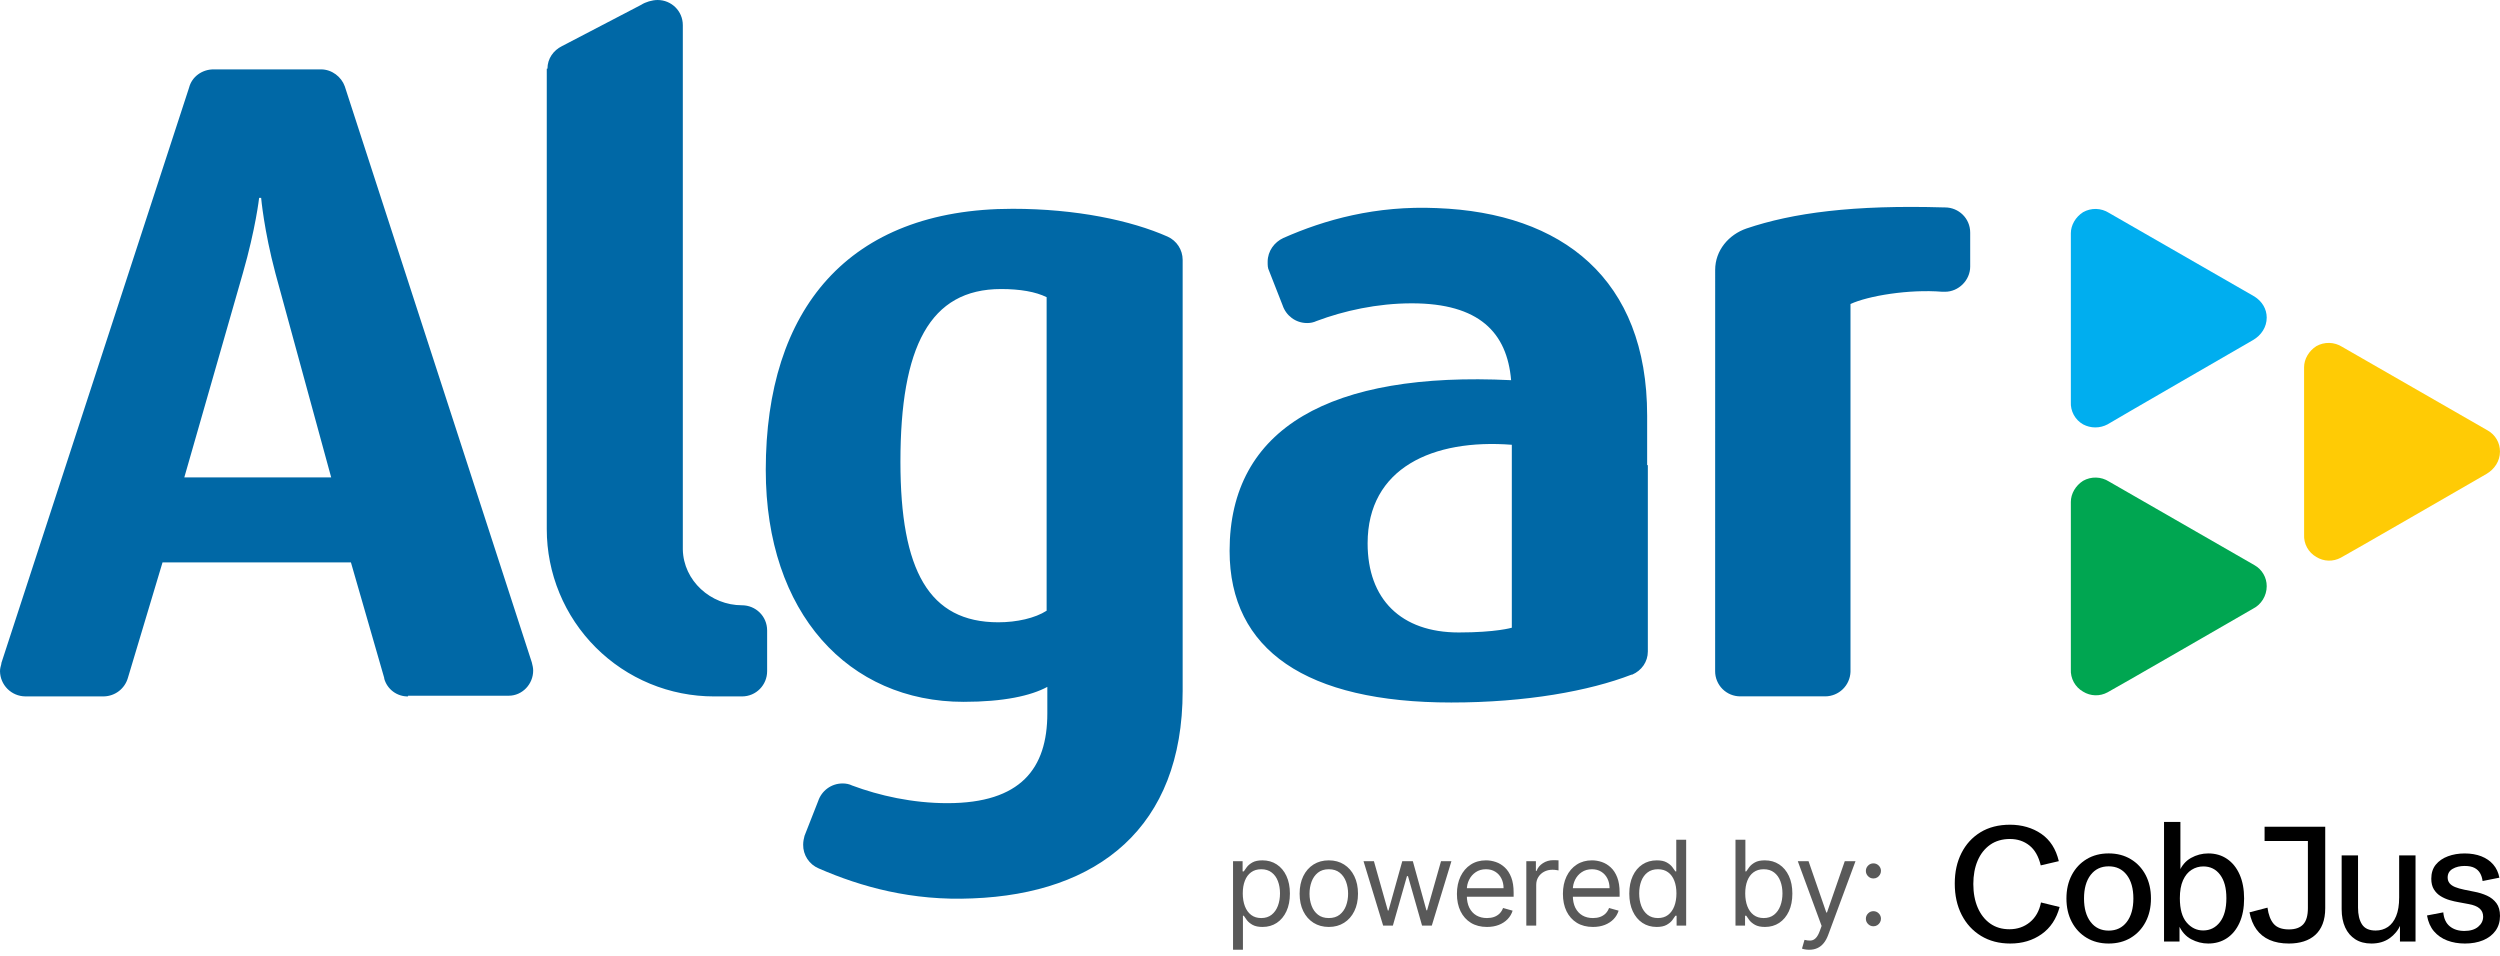 <svg width="2498" height="955" viewBox="0 0 2498 955" fill="none" xmlns="http://www.w3.org/2000/svg">
<path fill-rule="evenodd" clip-rule="evenodd" d="M330.928 477.039H184.148L242.603 273.166C255.496 228.323 258.912 197.735 258.912 197.735H260.941C260.941 197.735 263.663 229.685 275.221 273.166L330.928 477.039ZM407.72 695.86C402.358 695.952 397.116 694.266 392.814 691.065C388.511 687.863 385.39 683.327 383.938 678.164V677.496L350.652 561.974H162.395L127.748 677.496C126.234 682.676 123.116 687.242 118.842 690.537C114.569 693.832 109.36 695.687 103.965 695.834H25.169C18.527 695.741 12.183 693.063 7.484 688.369C2.784 683.674 0.1 677.332 0 670.69C0 667.994 0.668 665.939 1.361 663.242V662.549L188.9 87.657C191.622 76.793 201.818 69.319 213.376 69.319H320.731C331.621 69.319 341.124 76.767 344.514 86.296L531.385 661.855C532.078 664.578 532.746 667.3 532.746 670.023C532.746 683.635 521.882 695.166 508.296 695.166H407.72V695.86ZM547.026 68.625C547.026 58.429 553.138 50.288 561.306 46.204L640.795 4.751C644.904 2.055 651.685 0 657.104 0C670.716 0 682.273 10.864 682.273 25.144V549.081C682.941 580.311 710.114 604.787 741.37 604.787C754.982 604.787 766.514 615.651 766.514 629.931V670.69C766.514 684.302 755.65 695.86 741.37 695.86H713.504C691.544 695.877 669.796 691.563 649.504 683.167C629.213 674.77 610.776 662.454 595.249 646.925C579.722 631.396 567.41 612.957 559.016 592.664C550.622 572.371 546.312 550.623 546.332 528.662V68.651L547.026 68.625ZM1166.76 236.465C1171.2 238.487 1174.97 241.739 1177.62 245.835C1180.27 249.932 1181.69 254.701 1181.71 259.58V690.415C1181.71 826.998 1096.77 892.901 971.723 897.678C911.265 900.375 860.284 886.121 818.137 867.757C813.45 865.816 809.454 862.51 806.67 858.269C803.885 854.028 802.44 849.048 802.522 843.975C802.522 840.585 803.216 837.862 803.883 835.14L817.495 800.467C820.886 790.297 830.388 782.823 841.946 782.823C845.336 782.823 848.726 783.491 851.449 784.878C878.647 795.048 911.932 802.522 946.579 802.522C1019.98 802.522 1046.49 767.85 1046.49 712.836V686.331C1030.18 695.166 1002.98 701.279 962.888 701.279C848.058 701.279 765.153 612.929 765.153 469.565C765.153 309.2 847.391 208.624 1011.81 208.624C1075.02 208.624 1130.06 220.182 1166.76 236.465ZM1045.79 610.232C1034.24 617.68 1015.9 621.79 997.56 621.79C928.241 621.79 899.707 570.141 899.707 461.398C899.707 346.569 928.935 288.807 1000.28 288.807C1019.29 288.807 1034.93 291.53 1045.79 296.949V610.232ZM1510.61 627.209V444.422C1431.76 438.309 1366.52 467.536 1366.52 542.942C1366.52 598.675 1399.84 631.96 1457.6 631.96C1494.97 631.96 1510.61 627.209 1510.61 627.209ZM1646.52 464.788V650.991C1646.52 661.188 1640.38 669.997 1630.88 674.106H1630.21C1588.09 690.415 1524.86 701.947 1450.12 701.947C1305.37 701.947 1228.61 649.63 1228.61 550.416C1228.61 427.419 1329.85 371.019 1509.91 379.88C1505.86 332.289 1477.99 303.087 1410.7 303.087C1376.05 303.087 1342.77 310.535 1315.57 320.731C1312.6 322.126 1309.35 322.829 1306.07 322.786C1294.51 322.786 1285.01 315.312 1281.59 305.116L1268 270.444C1266.64 267.747 1266.64 265.025 1266.64 261.609C1266.64 250.745 1273.45 241.91 1282.28 237.826C1323.74 219.488 1374.69 205.209 1435.87 207.931C1560.89 212.682 1645.83 278.611 1645.83 415.194V464.788H1646.52ZM1713.79 269.776C1713.79 250.077 1727.4 234.436 1745.04 228.323C1791.27 212.682 1851.73 204.541 1942.8 207.263H1943.47C1957.06 207.263 1968.62 218.127 1968.62 232.407V266.386C1968.62 279.972 1957.06 291.53 1943.45 291.53H1940.75C1907.46 288.807 1866.68 295.588 1849.01 303.755V671.358C1848.76 677.885 1846.02 684.066 1841.33 688.619C1836.65 693.172 1830.4 695.747 1823.86 695.808H1738.93C1735.62 695.819 1732.35 695.175 1729.29 693.916C1726.24 692.656 1723.46 690.805 1721.12 688.468C1718.78 686.132 1716.93 683.356 1715.66 680.301C1714.4 677.245 1713.75 673.971 1713.76 670.665V669.303L1713.79 269.776Z" fill="#0068A6"/>
<path d="M2069.19 233.075C2069.19 224.933 2073.94 216.766 2081.42 212.015C2085.38 209.779 2089.87 208.66 2094.41 208.778C2098.96 208.896 2103.39 210.245 2107.23 212.682L2252.65 296.281C2260.12 301.032 2264.9 308.506 2264.9 317.341C2264.9 326.844 2259.45 335.011 2251.28 339.763C2251.28 339.763 2106.56 423.361 2105.87 424.029C2102.1 426.035 2097.9 427.084 2093.64 427.084C2089.38 427.084 2085.18 426.035 2081.42 424.029C2077.49 421.802 2074.27 418.522 2072.11 414.561C2069.95 410.599 2068.94 406.113 2069.19 401.608V332.982V233.075Z" fill="#00AEEF"/>
<path d="M2302.24 366.936C2302.24 358.794 2307.02 350.627 2314.49 345.876C2318.45 343.644 2322.95 342.53 2327.49 342.652C2332.04 342.774 2336.47 344.128 2340.3 346.569L2485.75 430.142C2489.48 432.242 2492.58 435.302 2494.73 439.005C2496.88 442.709 2498 446.92 2497.97 451.202C2497.97 460.705 2492.53 468.872 2484.36 473.624C2484.36 473.624 2339.63 557.222 2338.97 557.222C2335.19 559.287 2330.94 560.31 2326.63 560.188C2322.33 560.067 2318.14 558.804 2314.49 556.529C2310.57 554.301 2307.34 551.022 2305.18 547.06C2303.02 543.099 2302.01 538.613 2302.27 534.107L2302.24 366.936Z" fill="#FFCB05"/>
<path d="M2069.19 501.49C2069.19 493.348 2073.94 485.181 2081.42 480.43C2085.38 478.194 2089.87 477.075 2094.41 477.193C2098.96 477.311 2103.39 478.66 2107.23 481.097L2252.65 564.696C2256.38 566.792 2259.49 569.851 2261.64 573.555C2263.8 577.259 2264.92 581.472 2264.9 585.756C2264.9 595.259 2259.45 604.094 2251.28 608.178C2251.28 608.178 2106.56 691.776 2105.87 691.776C2102.09 693.836 2097.84 694.857 2093.55 694.735C2089.25 694.613 2085.06 693.353 2081.42 691.083C2077.49 688.856 2074.27 685.576 2072.11 681.614C2069.95 677.653 2068.94 673.167 2069.19 668.662V600.036V501.49Z" fill="#00A651"/>
<path d="M2008.65 942.776C1997.53 942.776 1987.81 940.238 1979.48 935.168C1971.15 930.099 1964.69 923.068 1960.09 914.091C1955.5 905.115 1953.2 894.729 1953.2 882.933C1953.2 871.137 1955.42 861.303 1959.85 852.459C1964.29 843.614 1970.62 836.674 1978.87 831.621C1987.11 826.576 1996.98 824.054 2008.48 824.054C2019.98 824.054 2030.86 827.095 2039.67 833.179C2048.48 839.262 2054.31 848.354 2057.16 860.471L2039.11 864.691C2036.96 855.715 2033.18 849.071 2027.75 844.768C2022.32 840.465 2015.85 838.314 2008.32 838.314C2000.79 838.314 1993.99 840.243 1988.54 844.092C1983.09 847.942 1978.92 853.242 1976.05 859.985C1973.17 866.727 1971.74 874.517 1971.74 883.329C1971.74 892.14 1973.22 900.194 1976.17 906.994C1979.13 913.794 1983.29 919.078 1988.66 922.853C1994.03 926.629 2000.4 928.508 2007.76 928.508C2015.72 928.508 2022.55 926.159 2028.27 921.46C2033.99 916.762 2037.69 910.184 2039.35 901.743L2057.97 906.285C2054.8 918.13 2048.8 927.173 2039.96 933.413C2031.12 939.652 2020.69 942.776 2008.66 942.776H2008.65Z" fill="black"/>
<path d="M2107.01 942.775C2098.68 942.775 2091.34 940.879 2085.01 937.079C2078.67 933.279 2073.71 927.996 2070.14 921.22C2066.57 914.444 2064.78 906.63 2064.78 897.752C2064.78 888.875 2066.57 881.06 2070.14 874.285C2073.72 867.509 2078.67 862.225 2085.01 858.425C2091.34 854.625 2098.68 852.729 2107.01 852.729C2115.34 852.729 2122.68 854.642 2129.05 858.467C2135.42 862.291 2140.37 867.575 2143.92 874.326C2147.46 881.077 2149.24 888.883 2149.24 897.752C2149.24 906.622 2147.45 914.444 2143.87 921.22C2140.3 927.996 2135.35 933.279 2129.01 937.079C2122.67 940.879 2115.34 942.775 2107.01 942.775ZM2107.01 929.867C2114.64 929.867 2120.66 926.982 2125.06 921.22C2129.46 915.458 2131.67 907.636 2131.67 897.752C2131.67 887.869 2129.47 879.981 2125.06 874.244C2120.65 868.506 2114.64 865.638 2107.01 865.638C2099.38 865.638 2093.36 868.506 2088.96 874.244C2084.55 879.981 2082.35 887.82 2082.35 897.752C2082.35 907.685 2084.55 915.458 2088.96 921.22C2093.36 926.982 2099.38 929.867 2107.01 929.867Z" fill="black"/>
<path d="M2206.47 942.777C2200.56 942.777 2194.89 941.343 2189.46 938.475C2184.03 935.606 2179.84 930.85 2176.89 924.214L2177.77 923.654V940.783H2162.3V821.269H2178.66V872.507L2177.36 871.229C2179.89 864.964 2183.83 860.315 2189.21 857.282C2194.58 854.257 2200.36 852.74 2206.54 852.74C2213.68 852.74 2219.94 854.57 2225.31 858.238C2230.68 861.906 2234.86 867.107 2237.84 873.858C2240.83 880.609 2242.31 888.597 2242.31 897.845C2242.31 907.094 2240.81 915.147 2237.8 921.865C2234.79 928.583 2230.6 933.751 2225.23 937.362C2219.85 940.972 2213.6 942.777 2206.45 942.777H2206.47ZM2201.39 929.712C2208.27 929.712 2213.86 926.926 2218.16 921.346C2222.46 915.765 2224.6 907.827 2224.6 897.524C2224.6 887.22 2222.52 879.678 2218.36 874.097C2214.2 868.517 2208.6 865.731 2201.56 865.731C2197.32 865.731 2193.41 866.86 2189.84 869.119C2186.26 871.377 2183.42 874.839 2181.29 879.513C2179.17 884.187 2178.11 890.188 2178.11 897.524C2178.11 908.413 2180.37 916.499 2184.92 921.783C2189.45 927.066 2194.95 929.712 2201.4 929.712H2201.39Z" fill="black"/>
<path d="M2287.11 942.776C2279.64 942.776 2273.2 941.581 2267.77 939.19C2262.34 936.8 2257.97 933.28 2254.63 928.631C2251.3 923.982 2248.99 918.311 2247.7 911.618L2265.68 906.919C2266.65 914.09 2268.73 919.506 2271.92 923.174C2275.12 926.842 2280.19 928.672 2287.11 928.672C2293.45 928.672 2298.19 926.999 2301.34 923.652C2304.48 920.306 2306.05 914.89 2306.05 907.397V840.308H2262.77V826.048H2323.37V907.397C2323.37 913.505 2322.5 918.789 2320.75 923.257C2319.01 927.716 2316.54 931.384 2313.34 934.253C2310.15 937.121 2306.33 939.256 2301.9 940.666C2297.46 942.075 2292.53 942.776 2287.11 942.776H2287.11Z" fill="black"/>
<path d="M2369.43 942.778C2363.2 942.778 2357.87 941.368 2353.44 938.558C2349 935.739 2345.62 931.774 2343.28 926.647C2340.95 921.519 2339.78 915.453 2339.78 908.438V854.735H2356.14V906.921C2356.14 913.936 2357.45 919.5 2360.09 923.613C2362.72 927.726 2367.26 929.787 2373.71 929.787C2378.33 929.787 2382.4 928.608 2385.92 926.243C2389.43 923.877 2392.2 920.25 2394.22 915.37C2396.24 910.482 2397.24 904.292 2397.24 896.807V854.735H2413.6V940.791H2398.04V920.555L2398.61 924.058C2396.24 929.532 2392.58 934.016 2387.61 937.527C2382.64 941.03 2376.58 942.786 2369.43 942.786V942.778Z" fill="black"/>
<path d="M2462.85 942.778C2456.46 942.778 2450.6 941.772 2445.28 939.753C2439.97 937.733 2435.55 934.667 2432.03 930.554C2428.51 926.44 2426.18 921.165 2425.06 914.735L2441.34 911.628C2441.87 917.843 2444.04 922.492 2447.83 925.575C2451.61 928.658 2456.46 930.199 2462.38 930.199C2468.29 930.199 2472.89 928.806 2476.2 926.02C2479.5 923.234 2481.16 919.871 2481.16 915.939C2481.16 912.543 2479.97 909.806 2477.57 907.729C2475.18 905.66 2471.55 904.193 2466.65 903.344L2456.82 901.514C2453.92 901.036 2450.87 900.335 2447.68 899.404C2444.48 898.472 2441.5 897.161 2438.73 895.463C2435.96 893.765 2433.7 891.507 2431.96 888.688C2430.22 885.869 2429.34 882.316 2429.34 878.013C2429.34 872.326 2430.85 867.644 2433.85 863.951C2436.86 860.258 2440.91 857.472 2445.99 855.584C2451.06 853.697 2456.64 852.757 2462.71 852.757C2468.78 852.757 2474.56 853.713 2479.39 855.625C2484.23 857.538 2488.19 860.283 2491.28 863.868C2494.37 867.454 2496.4 871.823 2497.37 876.975L2480.6 880.321C2480.23 877.345 2479.39 874.732 2478.1 872.474C2476.81 870.215 2474.93 868.451 2472.46 867.174C2469.99 865.896 2466.74 865.261 2462.7 865.261C2457.97 865.261 2453.96 866.234 2450.65 868.171C2447.35 870.108 2445.7 872.993 2445.7 876.818C2445.7 879.052 2446.34 880.948 2447.59 882.514C2448.85 884.08 2450.7 885.358 2453.11 886.338C2455.53 887.319 2458.52 888.185 2462.06 888.927L2472.3 890.996C2476.87 891.845 2481.09 893.164 2484.99 894.936C2488.88 896.716 2492.02 899.214 2494.42 902.429C2496.81 905.643 2498 909.88 2498 915.139C2498 920.926 2496.49 925.896 2493.49 930.042C2490.48 934.189 2486.34 937.346 2481.08 939.522C2475.81 941.698 2469.74 942.786 2462.86 942.786L2462.85 942.778Z" fill="black"/>
<path d="M1232.05 948.999V860.499H1241.61V870.723H1242.78C1243.5 869.606 1244.51 868.181 1245.8 866.449C1247.11 864.689 1248.98 863.125 1251.41 861.756C1253.87 860.359 1257.19 859.661 1261.38 859.661C1266.8 859.661 1271.58 861.015 1275.71 863.725C1279.85 866.435 1283.08 870.276 1285.39 875.249C1287.71 880.221 1288.87 886.088 1288.87 892.848C1288.87 899.664 1287.71 905.573 1285.39 910.573C1283.08 915.546 1279.86 919.401 1275.76 922.139C1271.65 924.848 1266.91 926.203 1261.55 926.203C1257.42 926.203 1254.11 925.519 1251.62 924.15C1249.13 922.753 1247.22 921.175 1245.88 919.415C1244.54 917.627 1243.5 916.146 1242.78 914.973H1241.94V948.999H1232.05ZM1241.77 892.68C1241.77 897.541 1242.49 901.829 1243.91 905.545C1245.33 909.232 1247.42 912.124 1250.15 914.219C1252.89 916.286 1256.24 917.32 1260.21 917.32C1264.34 917.32 1267.79 916.23 1270.56 914.051C1273.35 911.844 1275.45 908.883 1276.85 905.168C1278.27 901.424 1278.98 897.262 1278.98 892.68C1278.98 888.155 1278.28 884.076 1276.89 880.445C1275.52 876.785 1273.44 873.894 1270.64 871.771C1267.88 869.62 1264.4 868.544 1260.21 868.544C1256.19 868.544 1252.81 869.564 1250.07 871.603C1247.33 873.614 1245.26 876.436 1243.87 880.068C1242.47 883.671 1241.77 887.876 1241.77 892.68ZM1327.75 926.203C1321.93 926.203 1316.84 924.82 1312.45 922.055C1308.09 919.289 1304.68 915.42 1302.23 910.448C1299.8 905.475 1298.58 899.664 1298.58 893.016C1298.58 886.311 1299.8 880.459 1302.23 875.458C1304.68 870.458 1308.09 866.575 1312.45 863.809C1316.84 861.043 1321.93 859.661 1327.75 859.661C1333.56 859.661 1338.64 861.043 1343 863.809C1347.38 866.575 1350.79 870.458 1353.22 875.458C1355.68 880.459 1356.91 886.311 1356.91 893.016C1356.91 899.664 1355.68 905.475 1353.22 910.448C1350.79 915.42 1347.38 919.289 1343 922.055C1338.64 924.82 1333.56 926.203 1327.75 926.203ZM1327.75 917.32C1332.16 917.32 1335.79 916.188 1338.64 913.926C1341.49 911.663 1343.6 908.688 1344.97 905C1346.34 901.313 1347.02 897.318 1347.02 893.016C1347.02 888.714 1346.34 884.705 1344.97 880.989C1343.6 877.274 1341.49 874.271 1338.64 871.98C1335.79 869.689 1332.16 868.544 1327.75 868.544C1323.33 868.544 1319.7 869.689 1316.85 871.98C1314 874.271 1311.89 877.274 1310.52 880.989C1309.15 884.705 1308.47 888.714 1308.47 893.016C1308.47 897.318 1309.15 901.313 1310.52 905C1311.89 908.688 1314 911.663 1316.85 913.926C1319.7 916.188 1323.33 917.32 1327.75 917.32ZM1382.04 924.862L1362.43 860.499H1372.82L1386.73 909.777H1387.4L1401.15 860.499H1411.71L1425.28 909.609H1425.95L1439.87 860.499H1450.26L1430.65 924.862H1420.92L1406.85 875.416H1405.84L1391.76 924.862H1382.04ZM1485.77 926.203C1479.57 926.203 1474.22 924.834 1469.72 922.097C1465.25 919.331 1461.8 915.476 1459.37 910.531C1456.97 905.559 1455.76 899.776 1455.76 893.183C1455.76 886.591 1456.97 880.78 1459.37 875.752C1461.8 870.695 1465.18 866.756 1469.51 863.935C1473.87 861.085 1478.95 859.661 1484.76 859.661C1488.11 859.661 1491.42 860.219 1494.69 861.337C1497.96 862.454 1500.94 864.27 1503.62 866.784C1506.3 869.27 1508.44 872.567 1510.03 876.673C1511.62 880.78 1512.42 885.836 1512.42 891.842V896.033H1462.8V887.484H1502.36C1502.36 883.853 1501.63 880.612 1500.18 877.763C1498.76 874.913 1496.72 872.665 1494.06 871.016C1491.44 869.368 1488.34 868.544 1484.76 868.544C1480.82 868.544 1477.41 869.522 1474.54 871.477C1471.69 873.405 1469.49 875.919 1467.96 879.02C1466.42 882.121 1465.65 885.445 1465.65 888.993V894.692C1465.65 899.553 1466.49 903.673 1468.17 907.053C1469.87 910.406 1472.23 912.962 1475.25 914.722C1478.27 916.454 1481.77 917.32 1485.77 917.32C1488.37 917.32 1490.71 916.957 1492.81 916.23C1494.93 915.476 1496.76 914.359 1498.3 912.878C1499.83 911.369 1501.02 909.498 1501.86 907.263L1511.41 909.945C1510.41 913.185 1508.72 916.035 1506.34 918.493C1503.97 920.923 1501.03 922.823 1497.54 924.192C1494.05 925.533 1490.13 926.203 1485.77 926.203ZM1525.1 924.862V860.499H1534.66V870.22H1535.33C1536.5 867.036 1538.62 864.452 1541.7 862.468C1544.77 860.485 1548.23 859.493 1552.09 859.493C1552.81 859.493 1553.72 859.507 1554.81 859.535C1555.9 859.563 1556.72 859.605 1557.28 859.661V869.717C1556.95 869.634 1556.18 869.508 1554.98 869.34C1553.81 869.145 1552.56 869.047 1551.25 869.047C1548.12 869.047 1545.33 869.703 1542.87 871.016C1540.44 872.301 1538.51 874.089 1537.09 876.38C1535.69 878.643 1534.99 881.227 1534.99 884.132V924.862H1525.1ZM1591.67 926.203C1585.47 926.203 1580.12 924.834 1575.62 922.097C1571.15 919.331 1567.7 915.476 1565.27 910.531C1562.87 905.559 1561.67 899.776 1561.67 893.183C1561.67 886.591 1562.87 880.78 1565.27 875.752C1567.7 870.695 1571.08 866.756 1575.41 863.935C1579.77 861.085 1584.86 859.661 1590.67 859.661C1594.02 859.661 1597.33 860.219 1600.6 861.337C1603.87 862.454 1606.84 864.27 1609.52 866.784C1612.21 869.27 1614.34 872.567 1615.93 876.673C1617.53 880.78 1618.32 885.836 1618.32 891.842V896.033H1568.71V887.484H1608.27C1608.27 883.853 1607.54 880.612 1606.09 877.763C1604.66 874.913 1602.62 872.665 1599.97 871.016C1597.34 869.368 1594.24 868.544 1590.67 868.544C1586.73 868.544 1583.32 869.522 1580.44 871.477C1577.59 873.405 1575.4 875.919 1573.86 879.02C1572.33 882.121 1571.56 885.445 1571.56 888.993V894.692C1571.56 899.553 1572.4 903.673 1574.07 907.053C1575.78 910.406 1578.14 912.962 1581.15 914.722C1584.17 916.454 1587.68 917.32 1591.67 917.32C1594.27 917.32 1596.62 916.957 1598.71 916.23C1600.84 915.476 1602.67 914.359 1604.2 912.878C1605.74 911.369 1606.93 909.498 1607.76 907.263L1617.32 909.945C1616.31 913.185 1614.62 916.035 1612.25 918.493C1609.87 920.923 1606.94 922.823 1603.45 924.192C1599.96 925.533 1596.03 926.203 1591.67 926.203ZM1655.31 926.203C1649.95 926.203 1645.21 924.848 1641.11 922.139C1637 919.401 1633.79 915.546 1631.47 910.573C1629.15 905.573 1627.99 899.664 1627.99 892.848C1627.99 886.088 1629.15 880.221 1631.47 875.249C1633.79 870.276 1637.01 866.435 1641.15 863.725C1645.28 861.015 1650.06 859.661 1655.48 859.661C1659.67 859.661 1662.98 860.359 1665.41 861.756C1667.87 863.125 1669.74 864.689 1671.02 866.449C1672.34 868.181 1673.36 869.606 1674.08 870.723H1674.92V839.044H1684.81V924.862H1675.26V914.973H1674.08C1673.36 916.146 1672.32 917.627 1670.98 919.415C1669.64 921.175 1667.73 922.753 1665.24 924.15C1662.76 925.519 1659.44 926.203 1655.31 926.203ZM1656.65 917.32C1660.62 917.32 1663.97 916.286 1666.71 914.219C1669.45 912.124 1671.53 909.232 1672.95 905.545C1674.38 901.829 1675.09 897.541 1675.09 892.68C1675.09 887.876 1674.39 883.671 1672.99 880.068C1671.6 876.436 1669.53 873.614 1666.79 871.603C1664.05 869.564 1660.67 868.544 1656.65 868.544C1652.46 868.544 1648.97 869.62 1646.18 871.771C1643.41 873.894 1641.33 876.785 1639.93 880.445C1638.56 884.076 1637.88 888.155 1637.88 892.68C1637.88 897.262 1638.58 901.424 1639.97 905.168C1641.4 908.883 1643.49 911.844 1646.26 914.051C1649.05 916.23 1652.52 917.32 1656.65 917.32ZM1734.1 924.862V839.044H1743.99V870.723H1744.83C1745.56 869.606 1746.56 868.181 1747.85 866.449C1749.16 864.689 1751.03 863.125 1753.46 861.756C1755.92 860.359 1759.25 859.661 1763.44 859.661C1768.86 859.661 1773.63 861.015 1777.77 863.725C1781.9 866.435 1785.13 870.276 1787.45 875.249C1789.77 880.221 1790.92 886.088 1790.92 892.848C1790.92 899.664 1789.77 905.573 1787.45 910.573C1785.13 915.546 1781.92 919.401 1777.81 922.139C1773.7 924.848 1768.97 926.203 1763.6 926.203C1759.47 926.203 1756.16 925.519 1753.67 924.15C1751.19 922.753 1749.27 921.175 1747.93 919.415C1746.59 917.627 1745.56 916.146 1744.83 914.973H1743.66V924.862H1734.1ZM1743.83 892.68C1743.83 897.541 1744.54 901.829 1745.96 905.545C1747.39 909.232 1749.47 912.124 1752.21 914.219C1754.94 916.286 1758.3 917.32 1762.26 917.32C1766.4 917.32 1769.85 916.23 1772.61 914.051C1775.41 911.844 1777.5 908.883 1778.9 905.168C1780.32 901.424 1781.04 897.262 1781.04 892.68C1781.04 888.155 1780.34 884.076 1778.94 880.445C1777.57 876.785 1775.49 873.894 1772.7 871.771C1769.93 869.62 1766.45 868.544 1762.26 868.544C1758.24 868.544 1754.86 869.564 1752.12 871.603C1749.38 873.614 1747.32 876.436 1745.92 880.068C1744.52 883.671 1743.83 887.876 1743.83 892.68ZM1807.76 948.999C1806.08 948.999 1804.59 948.859 1803.27 948.58C1801.96 948.328 1801.05 948.077 1800.55 947.825L1803.06 939.109C1805.47 939.724 1807.59 939.948 1809.43 939.78C1811.28 939.612 1812.91 938.788 1814.34 937.308C1815.79 935.855 1817.12 933.494 1818.32 930.226L1820.16 925.198L1796.36 860.499H1807.09L1824.85 911.788H1825.52L1843.29 860.499H1854.02L1826.7 934.249C1825.47 937.573 1823.95 940.325 1822.13 942.504C1820.31 944.711 1818.2 946.345 1815.8 947.406C1813.43 948.468 1810.75 948.999 1807.76 948.999ZM1871.92 925.533C1869.85 925.533 1868.08 924.792 1866.6 923.312C1865.12 921.831 1864.38 920.057 1864.38 917.99C1864.38 915.923 1865.12 914.149 1866.6 912.668C1868.08 911.188 1869.85 910.448 1871.92 910.448C1873.99 910.448 1875.76 911.188 1877.24 912.668C1878.72 914.149 1879.46 915.923 1879.46 917.99C1879.46 919.359 1879.11 920.616 1878.41 921.761C1877.74 922.907 1876.83 923.829 1875.69 924.527C1874.57 925.198 1873.32 925.533 1871.92 925.533ZM1871.92 877.763C1869.85 877.763 1868.08 877.023 1866.6 875.542C1865.12 874.061 1864.38 872.287 1864.38 870.22C1864.38 868.153 1865.12 866.379 1866.6 864.899C1868.08 863.418 1869.85 862.678 1871.92 862.678C1873.99 862.678 1875.76 863.418 1877.24 864.899C1878.72 866.379 1879.46 868.153 1879.46 870.22C1879.46 871.589 1879.11 872.846 1878.41 873.992C1877.74 875.137 1876.83 876.059 1875.69 876.757C1874.57 877.428 1873.32 877.763 1871.92 877.763Z" fill="#595959"/>
</svg>
